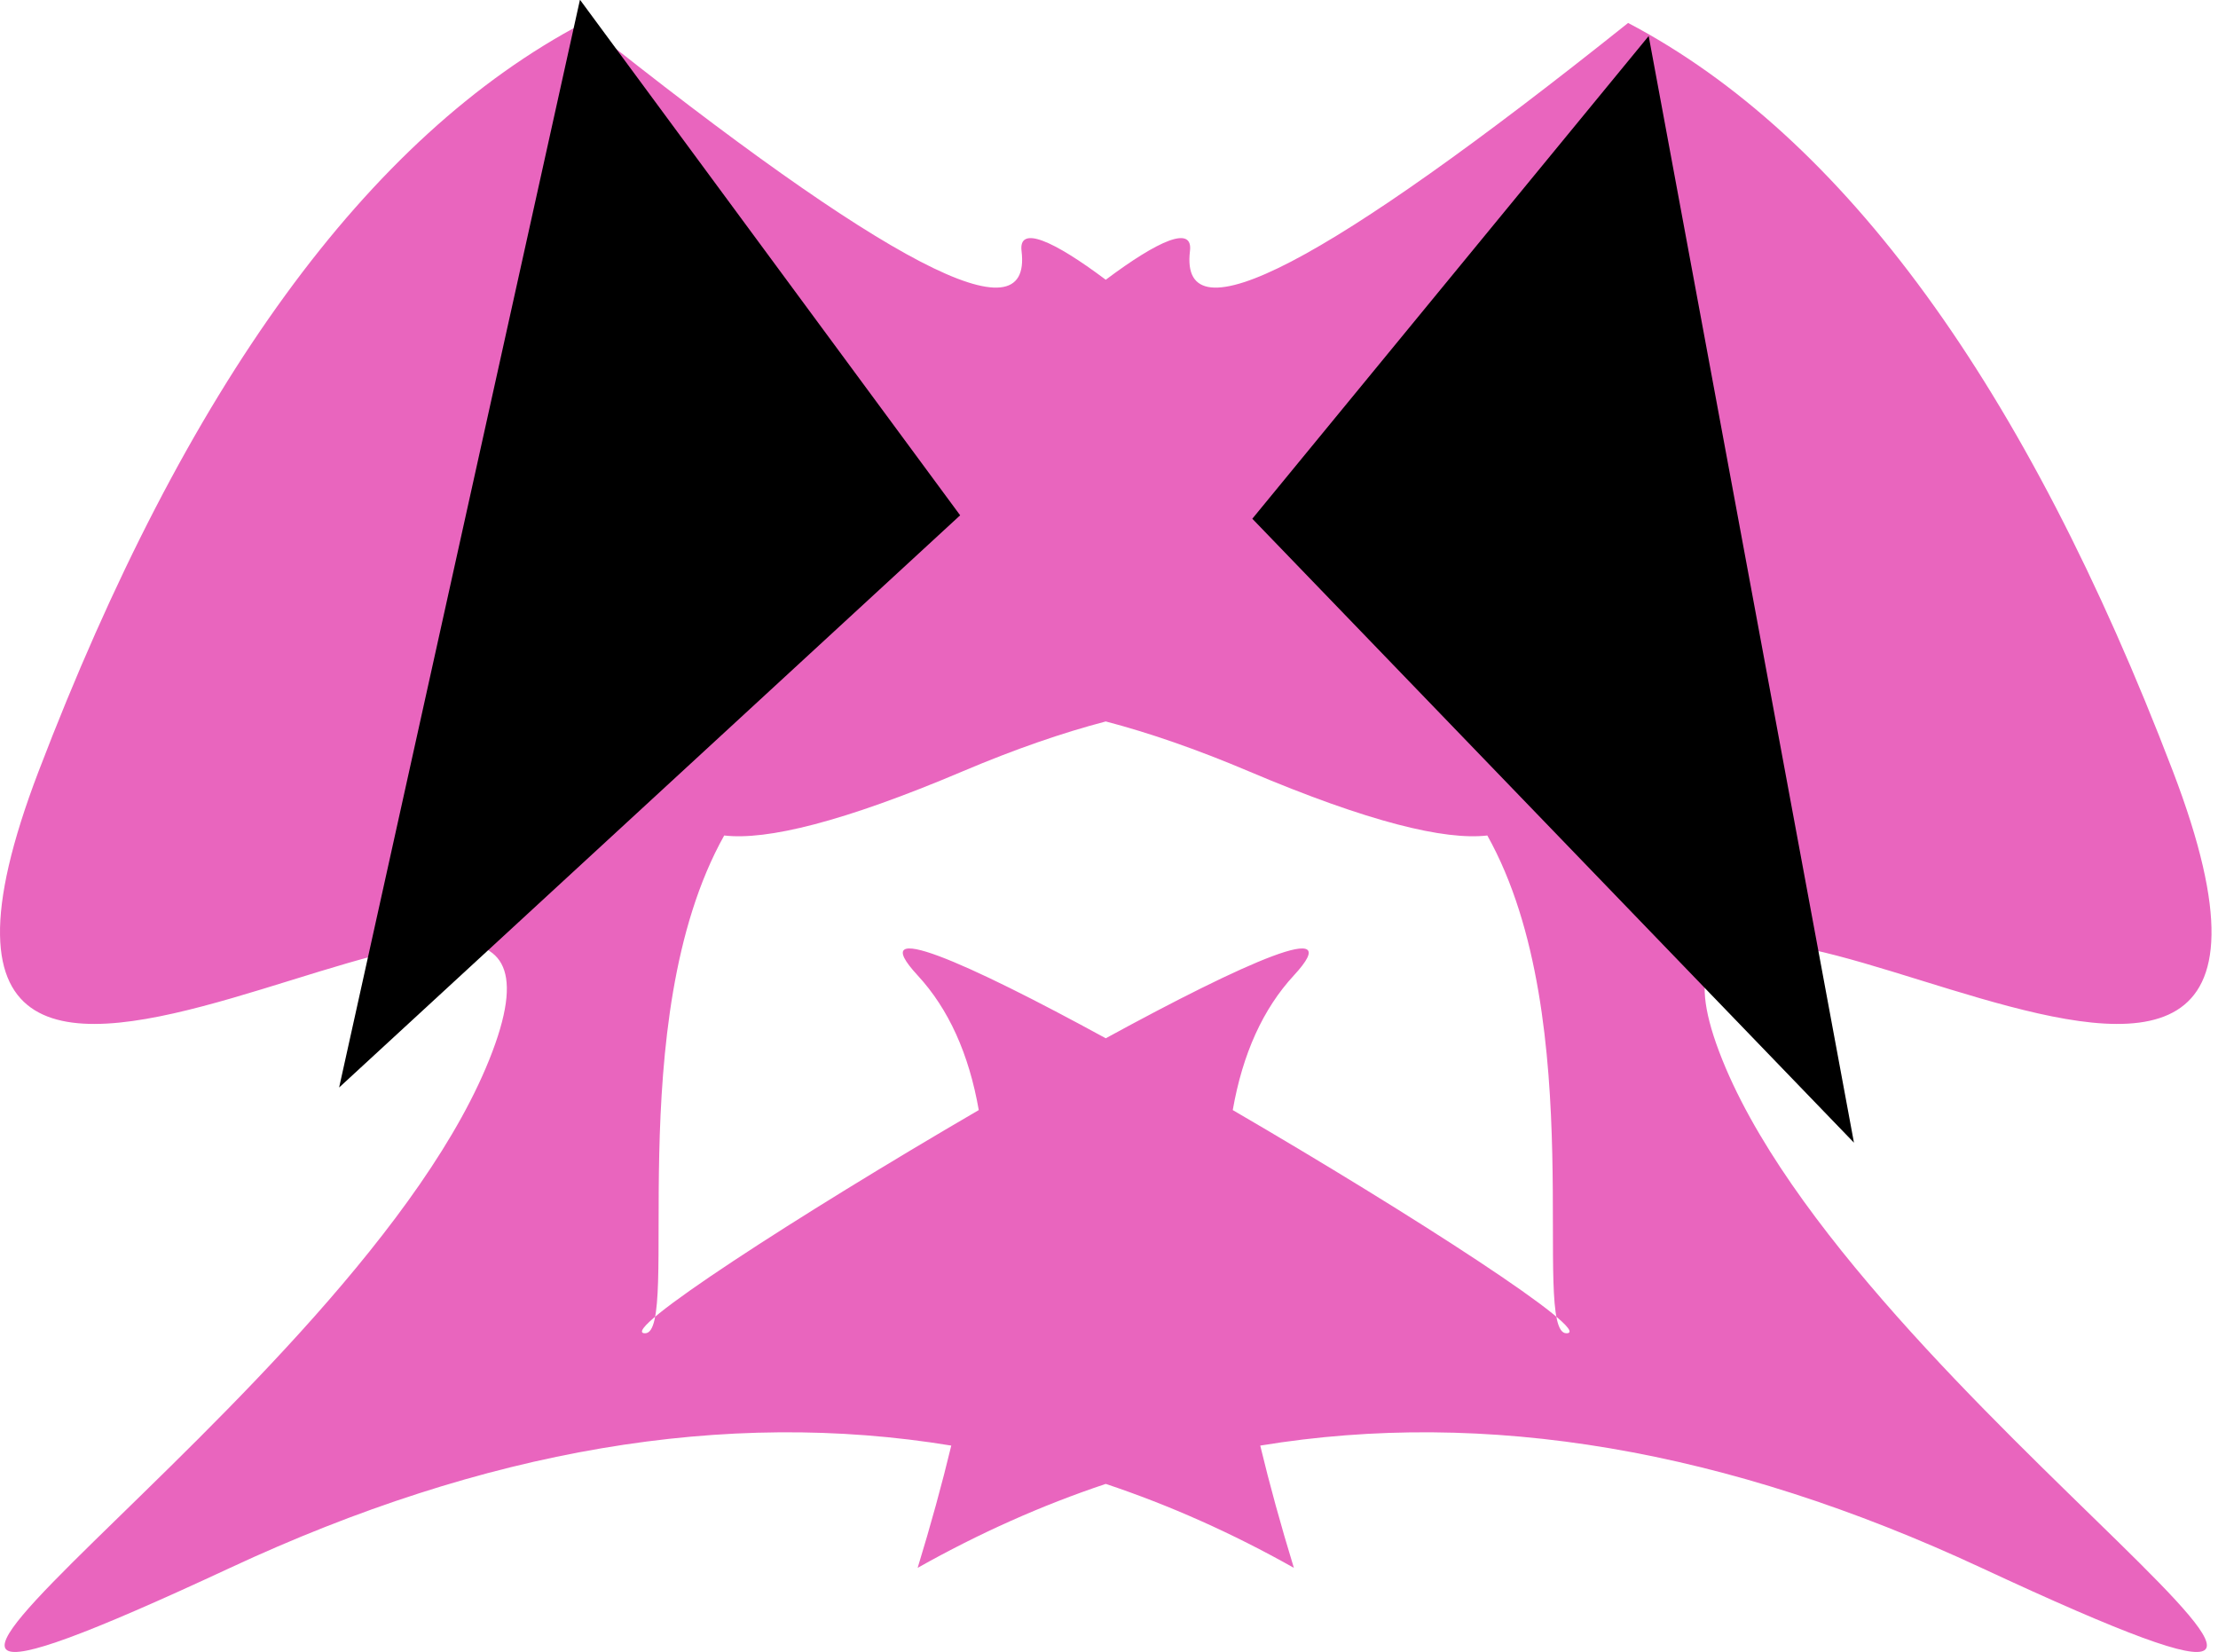 <?xml version="1.0" encoding="UTF-8"?>
<svg width="290px" height="216px" viewBox="0 0 290 216" version="1.1" xmlns="http://www.w3.org/2000/svg" xmlns:xlink="http://www.w3.org/1999/xlink">
    <g id="Page-1" stroke="none" stroke-width="1" fill="none" fill-rule="evenodd">
        <g id="Group-3" transform="translate(0, -1)">
            <path d="M144.576,37.576 C151.461,32.419 156.002,30.411 155.587,33.82 C154.153,45.589 173.249,35.648 212.873,4 C241.093,18.839 264.836,51.451 284.103,101.836 C313.003,177.414 207.675,93.18 224.771,138.488 C241.866,183.797 335.187,241.43 259.061,205.988 C225.739,190.475 194.31,185.147 164.774,190.005 C165.992,195.063 167.458,200.391 169.17,205.988 C161.133,201.464 152.935,197.805 144.576,195.014 C136.217,197.805 128.019,201.464 119.982,205.988 C121.695,200.391 123.16,195.063 124.378,190.005 C94.843,185.147 63.414,190.475 30.092,205.988 C-46.034,241.43 47.286,183.797 64.382,138.488 C81.478,93.18 -23.85,177.414 5.05,101.836 C24.317,51.451 48.06,18.839 76.279,4 C115.903,35.648 134.999,45.589 133.566,33.82 C133.151,30.411 137.691,32.419 144.576,37.576 Z M194.466,110.237 C188.897,110.88 178.979,108.501 163.255,101.836 C156.445,98.949 150.237,96.809 144.576,95.326 C138.916,96.809 132.707,98.949 125.897,101.836 C110.173,108.501 100.256,110.88 94.687,110.237 C81.111,134.504 89.066,175.32 84.344,175.32 C80.508,175.32 104.328,159.904 127.972,146.138 C126.681,138.77 124.018,132.901 119.982,128.531 C112.844,120.802 126.349,126.797 144.576,136.75 C162.804,126.797 176.309,120.802 169.17,128.531 C165.135,132.901 162.472,138.77 161.181,146.138 C184.825,159.904 208.644,175.32 204.808,175.32 C200.086,175.32 208.042,134.504 194.466,110.237 Z" id="Combined-Shape" fill="#E965BE"></path>
            <polygon id="Path" fill="#000000" points="44.34 143.187 75.829 0.965 125.538 68.374"></polygon>
            <polygon id="Path-Copy" fill="#000000" points="242.402 150.4 163.738 68.822 215.562 5.71"></polygon>
        </g>
    </g>
</svg>